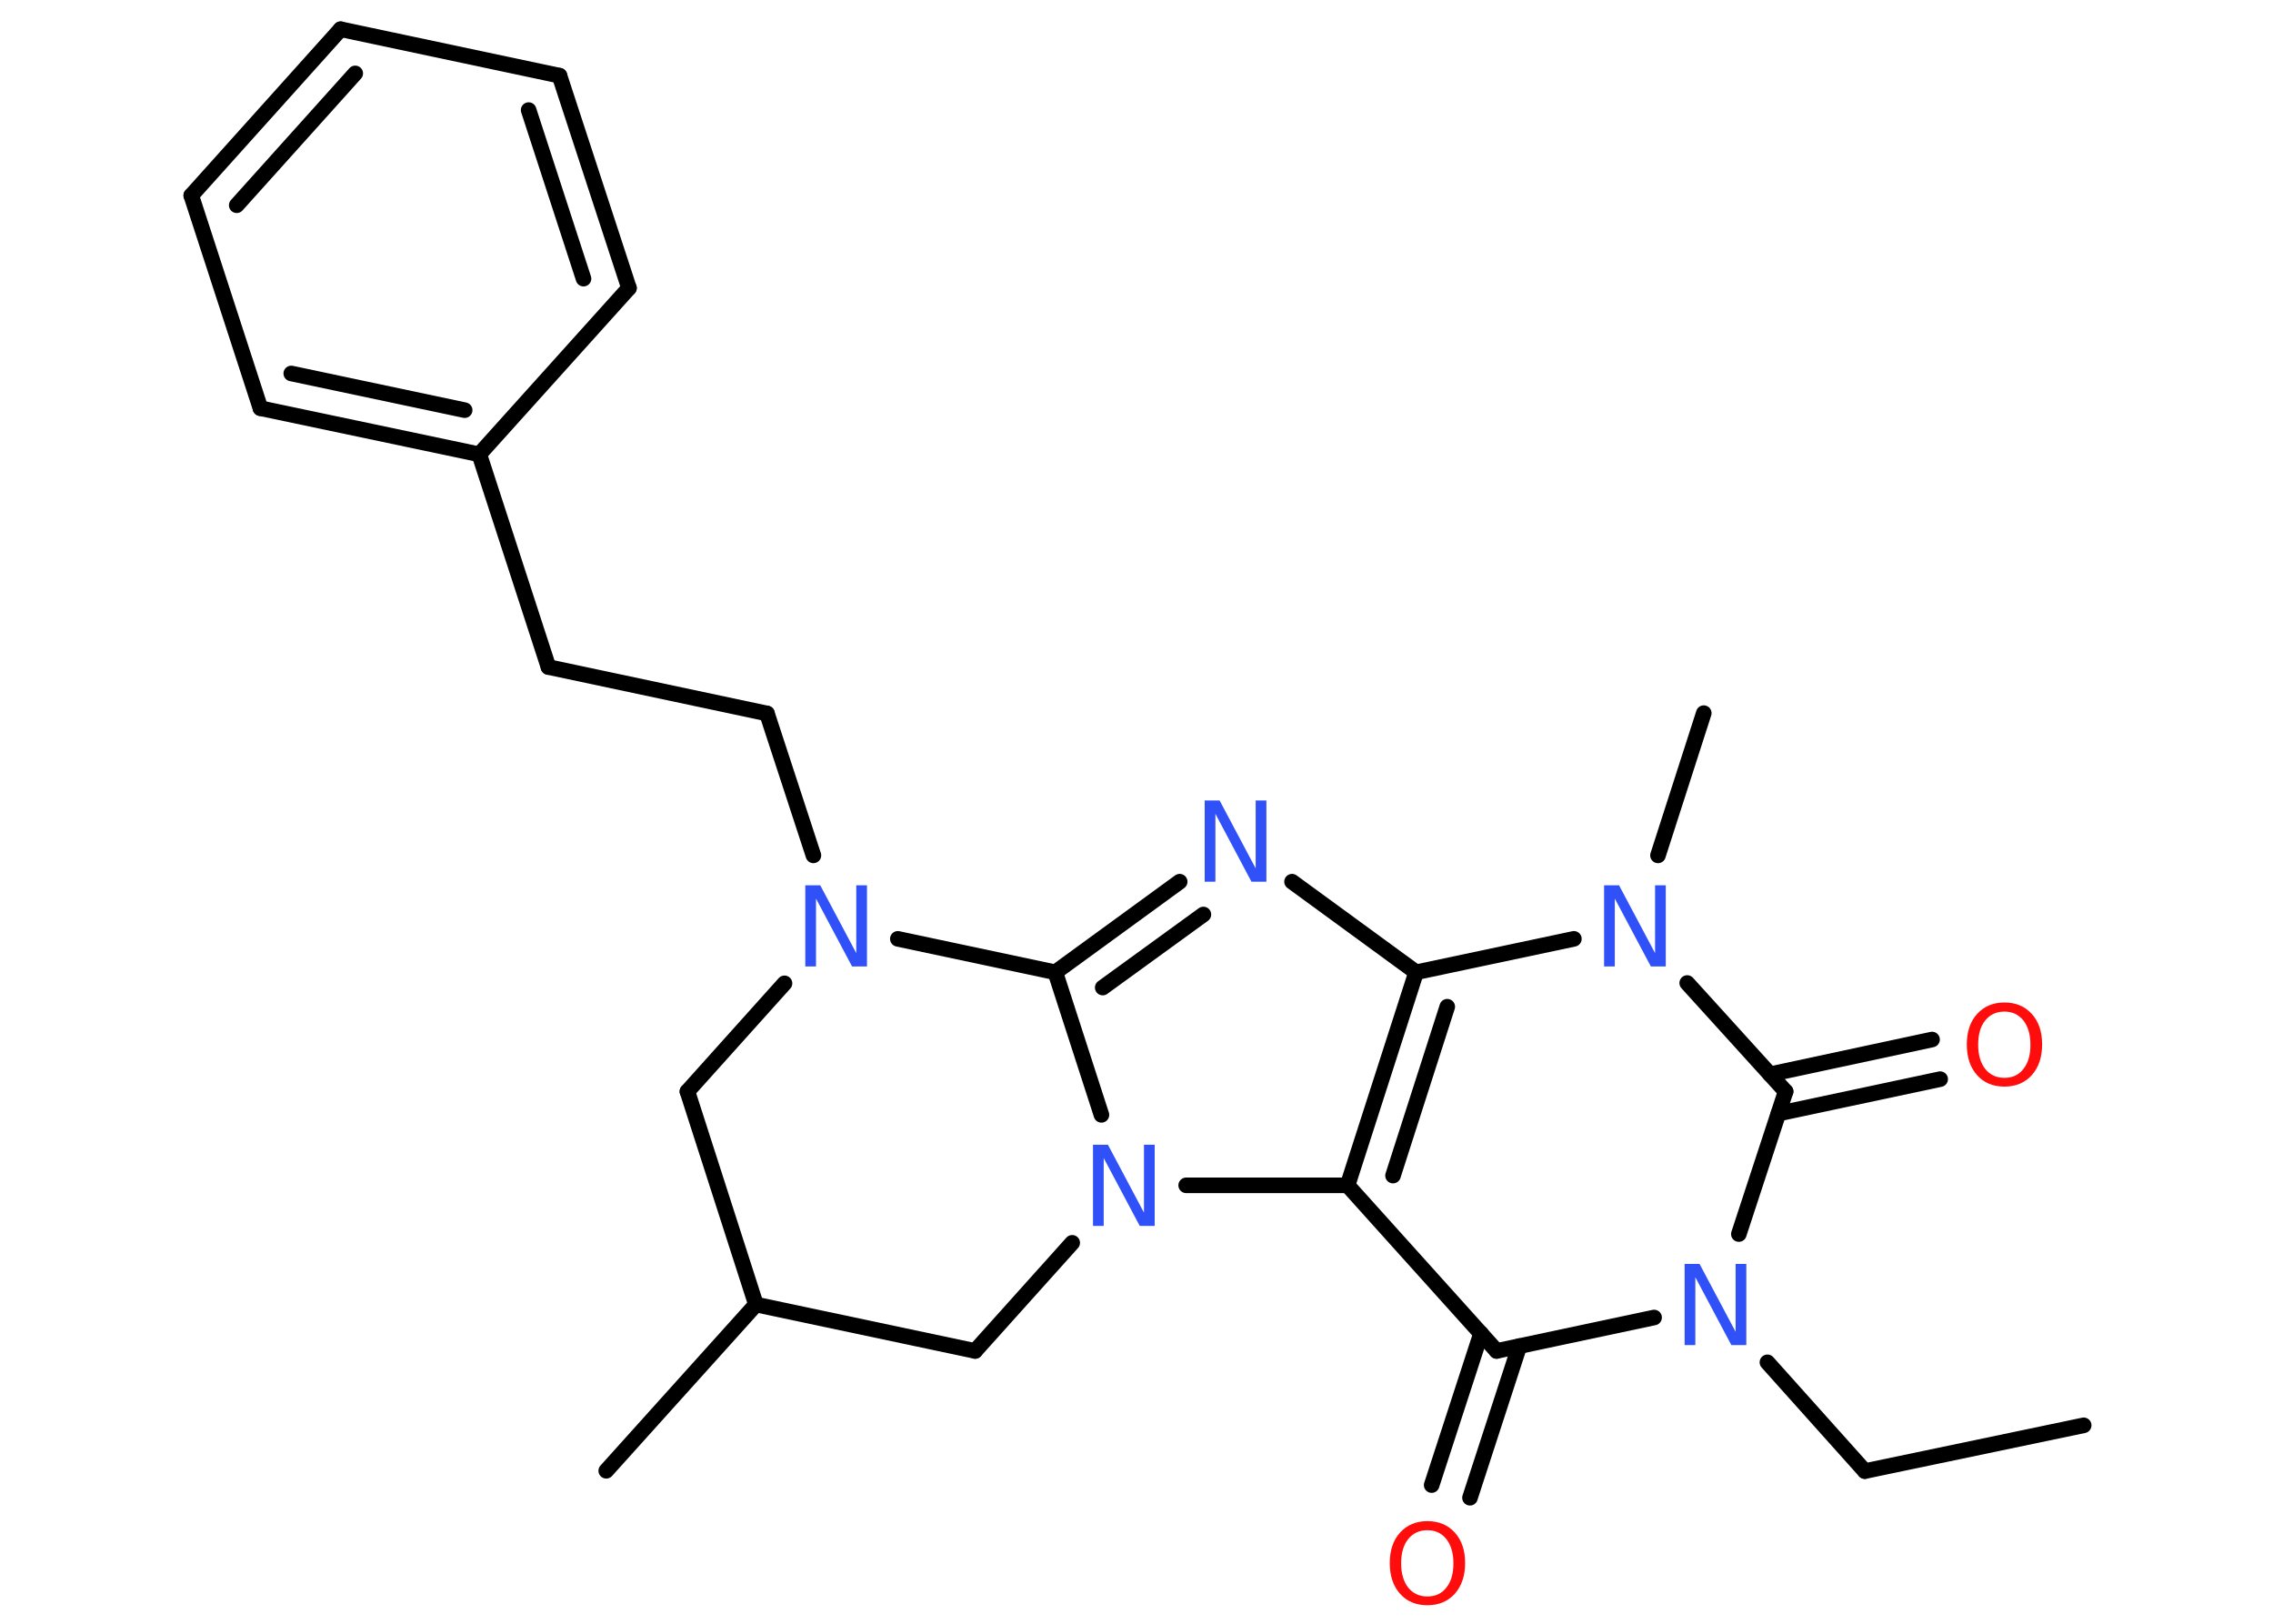 <?xml version='1.0' encoding='UTF-8'?>
<!DOCTYPE svg PUBLIC "-//W3C//DTD SVG 1.1//EN" "http://www.w3.org/Graphics/SVG/1.1/DTD/svg11.dtd">
<svg version='1.2' xmlns='http://www.w3.org/2000/svg' xmlns:xlink='http://www.w3.org/1999/xlink' width='70.0mm' height='50.0mm' viewBox='0 0 70.0 50.0'>
  <desc>Generated by the Chemistry Development Kit (http://github.com/cdk)</desc>
  <g stroke-linecap='round' stroke-linejoin='round' stroke='#000000' stroke-width='.48' fill='#3050F8'>
    <rect x='.0' y='.0' width='70.0' height='50.0' fill='#FFFFFF' stroke='none'/>
    <g id='mol1' class='mol'>
      <line id='mol1bnd1' class='bond' x1='64.17' y1='43.89' x2='57.43' y2='45.3'/>
      <line id='mol1bnd2' class='bond' x1='57.43' y1='45.3' x2='54.43' y2='41.95'/>
      <line id='mol1bnd3' class='bond' x1='50.94' y1='40.57' x2='46.09' y2='41.6'/>
      <g id='mol1bnd4' class='bond'>
        <line x1='46.79' y1='41.45' x2='45.27' y2='46.12'/>
        <line x1='45.61' y1='41.06' x2='44.09' y2='45.73'/>
      </g>
      <line id='mol1bnd5' class='bond' x1='46.09' y1='41.6' x2='41.5' y2='36.5'/>
      <g id='mol1bnd6' class='bond'>
        <line x1='43.61' y1='29.94' x2='41.5' y2='36.5'/>
        <line x1='44.57' y1='31.0' x2='42.9' y2='36.2'/>
      </g>
      <line id='mol1bnd7' class='bond' x1='43.61' y1='29.94' x2='39.79' y2='27.15'/>
      <g id='mol1bnd8' class='bond'>
        <line x1='36.33' y1='27.15' x2='32.5' y2='29.94'/>
        <line x1='37.06' y1='28.16' x2='33.96' y2='30.41'/>
      </g>
      <line id='mol1bnd9' class='bond' x1='32.5' y1='29.94' x2='33.92' y2='34.33'/>
      <line id='mol1bnd10' class='bond' x1='41.5' y1='36.5' x2='36.53' y2='36.5'/>
      <line id='mol1bnd11' class='bond' x1='33.02' y1='38.27' x2='30.03' y2='41.6'/>
      <line id='mol1bnd12' class='bond' x1='30.03' y1='41.6' x2='23.28' y2='40.17'/>
      <line id='mol1bnd13' class='bond' x1='23.28' y1='40.17' x2='18.67' y2='45.29'/>
      <line id='mol1bnd14' class='bond' x1='23.28' y1='40.17' x2='21.17' y2='33.61'/>
      <line id='mol1bnd15' class='bond' x1='21.17' y1='33.61' x2='24.16' y2='30.28'/>
      <line id='mol1bnd16' class='bond' x1='32.5' y1='29.94' x2='27.65' y2='28.91'/>
      <line id='mol1bnd17' class='bond' x1='25.05' y1='26.34' x2='23.62' y2='21.97'/>
      <line id='mol1bnd18' class='bond' x1='23.62' y1='21.97' x2='16.89' y2='20.54'/>
      <line id='mol1bnd19' class='bond' x1='16.89' y1='20.54' x2='14.76' y2='13.99'/>
      <g id='mol1bnd20' class='bond'>
        <line x1='8.02' y1='12.57' x2='14.76' y2='13.99'/>
        <line x1='8.97' y1='11.5' x2='14.31' y2='12.63'/>
      </g>
      <line id='mol1bnd21' class='bond' x1='8.02' y1='12.57' x2='5.89' y2='6.02'/>
      <g id='mol1bnd22' class='bond'>
        <line x1='10.49' y1='.9' x2='5.89' y2='6.02'/>
        <line x1='10.94' y1='2.26' x2='7.29' y2='6.32'/>
      </g>
      <line id='mol1bnd23' class='bond' x1='10.49' y1='.9' x2='17.23' y2='2.33'/>
      <g id='mol1bnd24' class='bond'>
        <line x1='19.37' y1='8.87' x2='17.23' y2='2.33'/>
        <line x1='17.97' y1='8.58' x2='16.28' y2='3.39'/>
      </g>
      <line id='mol1bnd25' class='bond' x1='14.76' y1='13.99' x2='19.37' y2='8.87'/>
      <line id='mol1bnd26' class='bond' x1='43.61' y1='29.94' x2='48.47' y2='28.91'/>
      <line id='mol1bnd27' class='bond' x1='51.06' y1='26.34' x2='52.47' y2='21.96'/>
      <line id='mol1bnd28' class='bond' x1='51.96' y1='30.27' x2='54.99' y2='33.61'/>
      <line id='mol1bnd29' class='bond' x1='53.55' y1='38.0' x2='54.99' y2='33.61'/>
      <g id='mol1bnd30' class='bond'>
        <line x1='54.51' y1='33.08' x2='59.5' y2='32.01'/>
        <line x1='54.77' y1='34.29' x2='59.75' y2='33.23'/>
      </g>
      <path id='mol1atm3' class='atom' d='M51.89 38.92h.45l1.11 2.09v-2.09h.33v2.5h-.46l-1.11 -2.09v2.09h-.33v-2.5z' stroke='none'/>
      <path id='mol1atm5' class='atom' d='M43.96 47.12q-.37 .0 -.59 .27q-.22 .27 -.22 .75q.0 .47 .22 .75q.22 .27 .59 .27q.37 .0 .58 -.27q.22 -.27 .22 -.75q.0 -.47 -.22 -.75q-.22 -.27 -.58 -.27zM43.96 46.84q.52 .0 .84 .35q.32 .35 .32 .94q.0 .59 -.32 .95q-.32 .35 -.84 .35q-.53 .0 -.84 -.35q-.32 -.35 -.32 -.95q.0 -.59 .32 -.94q.32 -.35 .84 -.35z' stroke='none' fill='#FF0D0D'/>
      <path id='mol1atm8' class='atom' d='M37.11 24.65h.45l1.11 2.09v-2.09h.33v2.5h-.46l-1.11 -2.09v2.09h-.33v-2.5z' stroke='none'/>
      <path id='mol1atm10' class='atom' d='M33.67 35.25h.45l1.11 2.09v-2.09h.33v2.5h-.46l-1.11 -2.09v2.09h-.33v-2.5z' stroke='none'/>
      <path id='mol1atm15' class='atom' d='M24.81 27.26h.45l1.11 2.09v-2.09h.33v2.5h-.46l-1.11 -2.09v2.09h-.33v-2.5z' stroke='none'/>
      <path id='mol1atm24' class='atom' d='M49.41 27.26h.45l1.11 2.09v-2.09h.33v2.5h-.46l-1.11 -2.09v2.09h-.33v-2.5z' stroke='none'/>
      <path id='mol1atm27' class='atom' d='M61.73 31.15q-.37 .0 -.59 .27q-.22 .27 -.22 .75q.0 .47 .22 .75q.22 .27 .59 .27q.37 .0 .58 -.27q.22 -.27 .22 -.75q.0 -.47 -.22 -.75q-.22 -.27 -.58 -.27zM61.73 30.87q.52 .0 .84 .35q.32 .35 .32 .94q.0 .59 -.32 .95q-.32 .35 -.84 .35q-.53 .0 -.84 -.35q-.32 -.35 -.32 -.95q.0 -.59 .32 -.94q.32 -.35 .84 -.35z' stroke='none' fill='#FF0D0D'/>
    </g>
  </g>
</svg>
